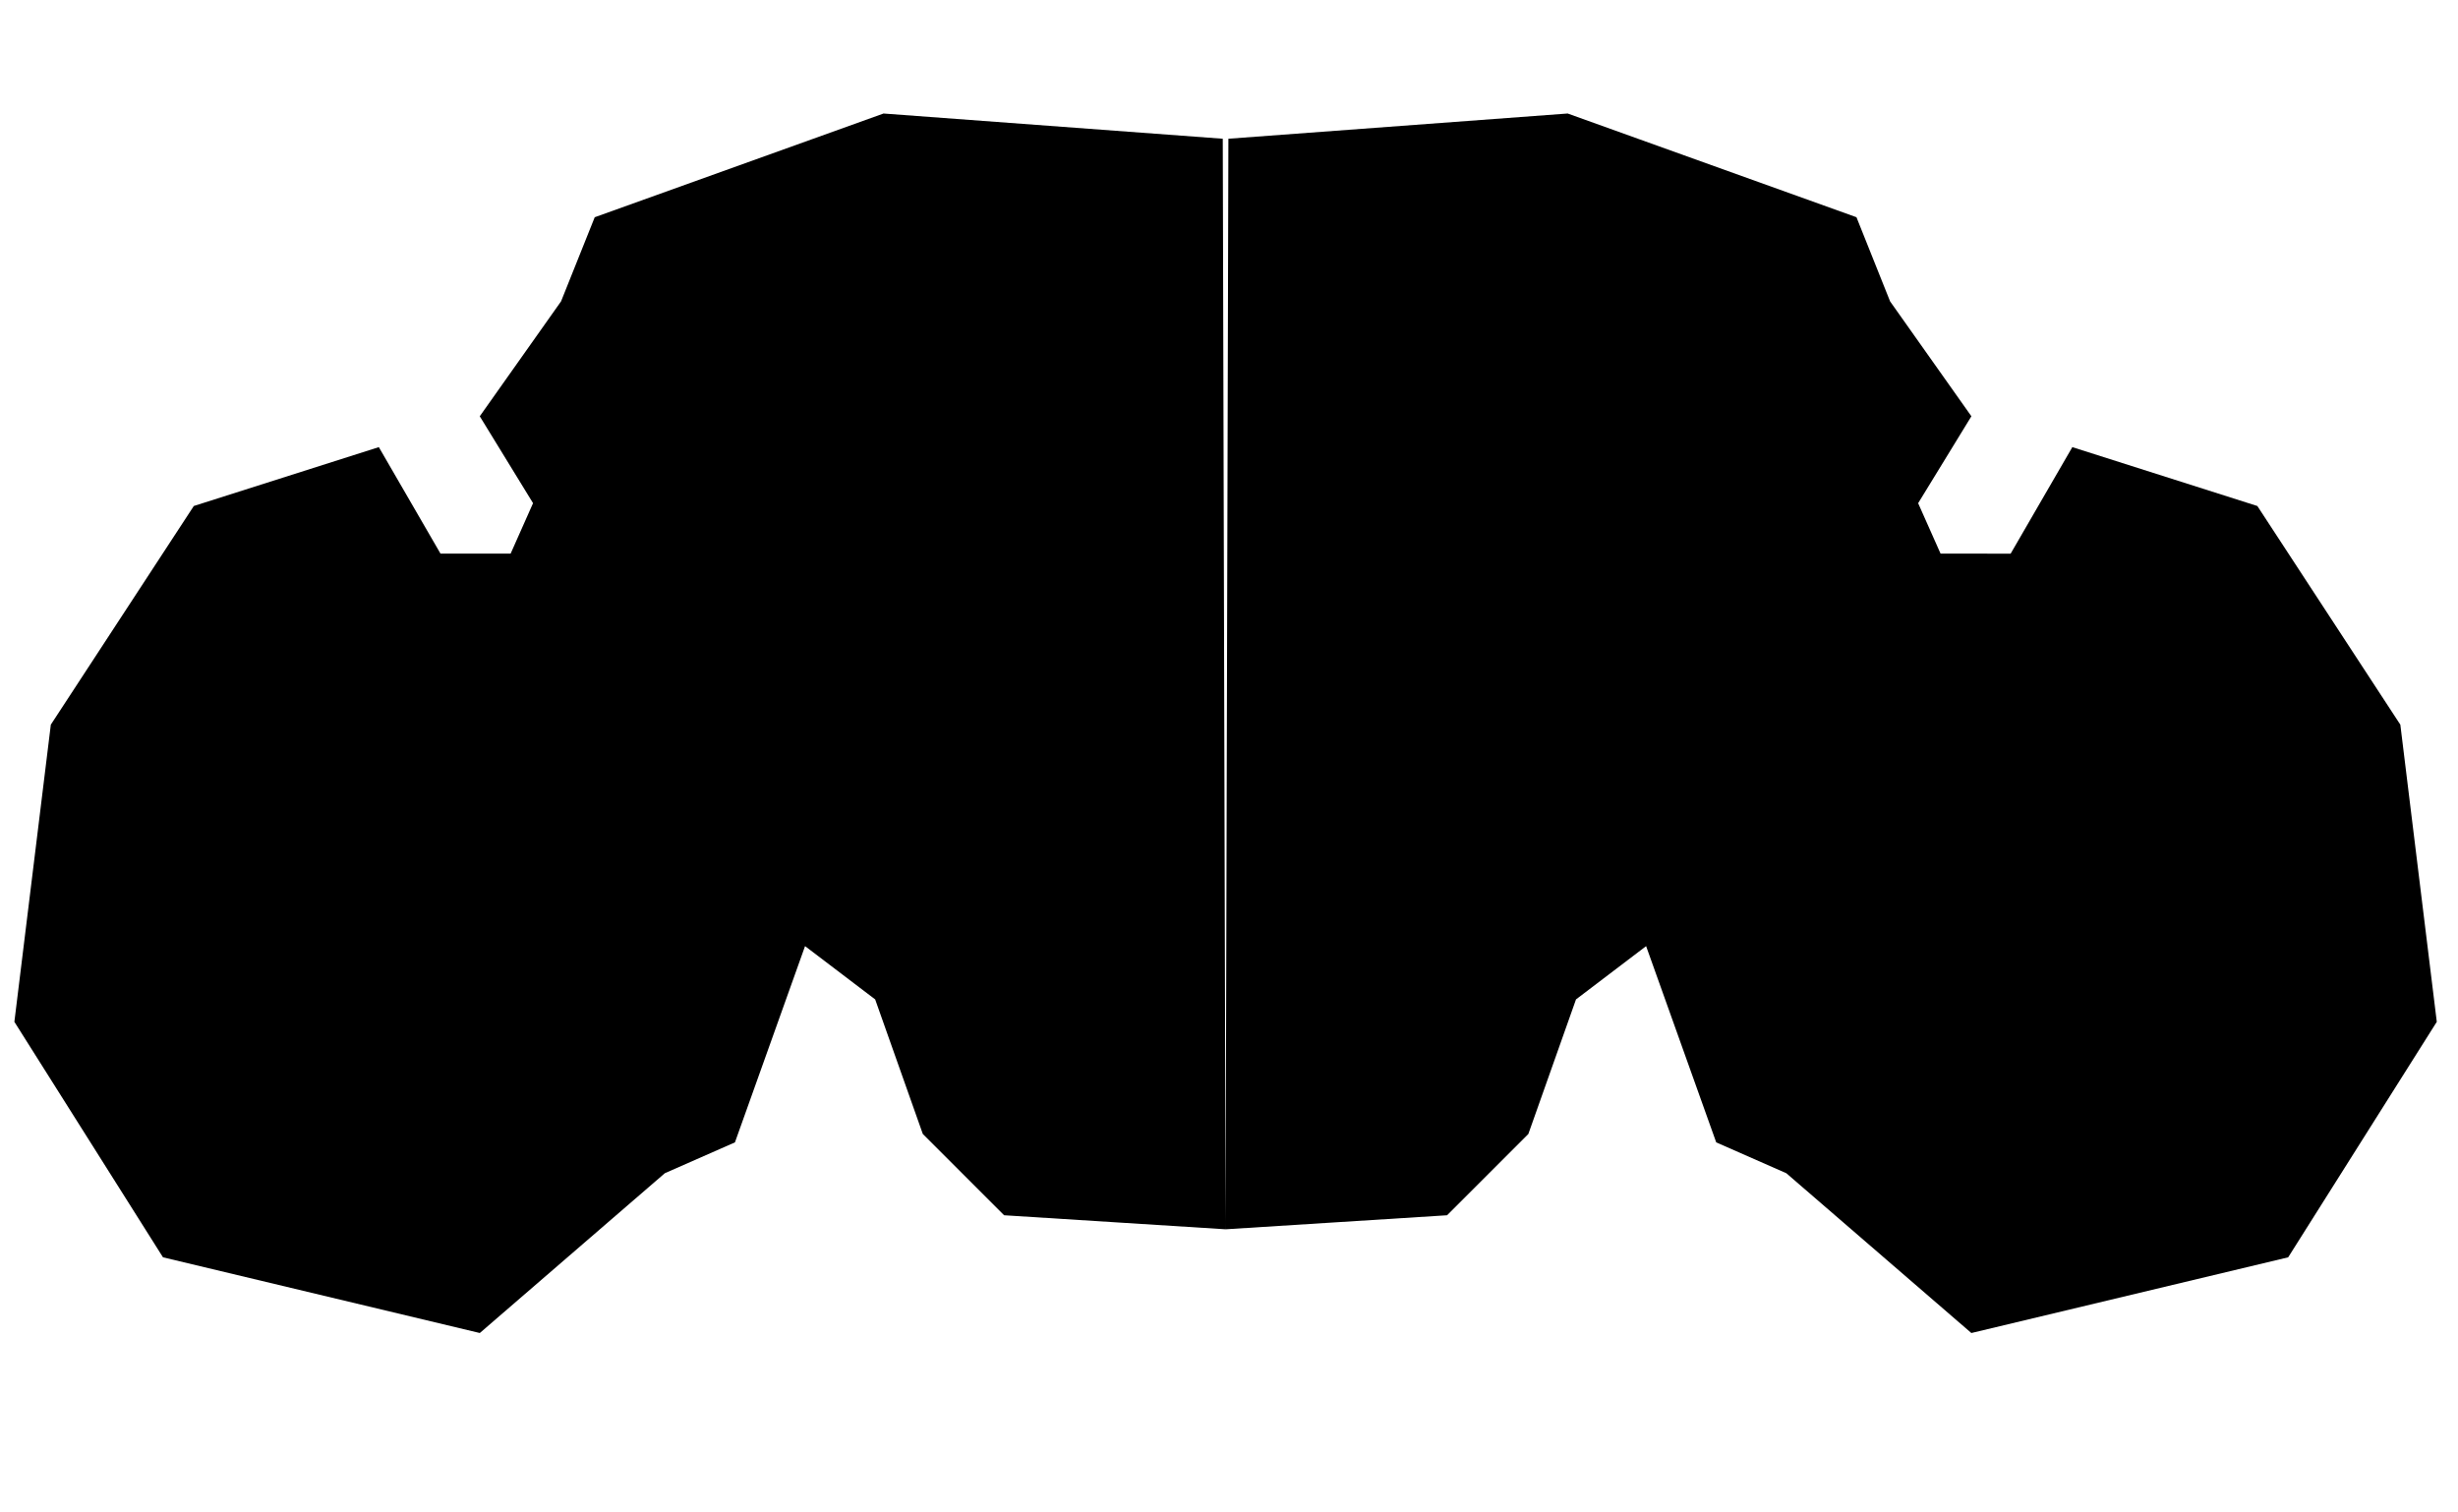 <?xml version="1.0" encoding="UTF-8" standalone="no"?>
<!-- Created with Inkscape (http://www.inkscape.org/) -->

<svg
   width="65mm"
   height="40mm"
   viewBox="0 0 65 40"
   version="1.1"
   id="svg1"
   xml:space="preserve"
   inkscape:version="1.3.2 (091e20e, 2023-11-25)"
   sodipodi:docname="flybrain.svg"
   xmlns:inkscape="http://www.inkscape.org/namespaces/inkscape"
   xmlns:sodipodi="http://sodipodi.sourceforge.net/DTD/sodipodi-0.dtd"
   xmlns="http://www.w3.org/2000/svg"
   xmlns:svg="http://www.w3.org/2000/svg"><sodipodi:namedview
     id="namedview1"
     pagecolor="#ffffff"
     bordercolor="#000000"
     borderopacity="0.25"
     inkscape:showpageshadow="2"
     inkscape:pageopacity="0.0"
     inkscape:pagecheckerboard="0"
     inkscape:deskcolor="#d1d1d1"
     inkscape:document-units="mm"
     inkscape:zoom="3.1424846"
     inkscape:cx="125.21939"
     inkscape:cy="66.348775"
     inkscape:window-width="1440"
     inkscape:window-height="900"
     inkscape:window-x="0"
     inkscape:window-y="0"
     inkscape:window-maximized="0"
     inkscape:current-layer="layer2" /><defs
     id="defs1"><inkscape:path-effect
       effect="mirror_symmetry"
       start_point="32.326,2.076"
       end_point="32.326,34.328"
       center_point="32.326,18.202"
       id="path-effect48"
       is_visible="true"
       lpeversion="1.2"
       lpesatellites=""
       mode="free"
       discard_orig_path="false"
       fuse_paths="false"
       oposite_fuse="false"
       split_items="false"
       split_open="false"
       link_styles="false" /><inkscape:path-effect
       effect="mirror_symmetry"
       start_point="32.326,2.076"
       end_point="32.326,34.328"
       center_point="32.326,18.202"
       id="path-effect40"
       is_visible="true"
       lpeversion="1.2"
       lpesatellites=""
       mode="free"
       discard_orig_path="false"
       fuse_paths="false"
       oposite_fuse="false"
       split_items="false"
       split_open="false"
       link_styles="false" /></defs><g
     inkscape:groupmode="layer"
     id="layer2"
     inkscape:label="Layer 2"><g
       id="g48"
       transform="translate(0.084,0.926)"><path
         
         d="m 32.326,31.585 -5.857,-0.371 -2.15,-2.15 -1.26,-3.559 -1.854,-1.409 -1.854,5.19 -1.854,0.816 -4.893,4.226 -8.378,-2.002 -3.93,-6.228 0.964,-7.859 3.781,-5.783 4.893,-1.557 1.631,2.817 h 1.854 l 0.593,-1.335 -1.409,-2.298 2.15,-3.04 0.89,-2.224 7.637,-2.743 8.971,0.667 m 0.074,28.842 5.857,-0.371 2.15,-2.15 1.26,-3.559 1.854,-1.409 1.854,5.19 1.854,0.816 4.893,4.226 8.378,-2.002 3.93,-6.228 -0.964,-7.859 -3.781,-5.783 -4.893,-1.557 -1.631,2.817 H 51.233 L 50.64,12.382 52.048,10.083 49.898,7.044 49.009,4.819 41.372,2.076 32.4,2.743"
         id="path40"
         sodipodi:nodetypes="ccccccccccccccccccccc" /><path

         d="m 11.715,15.496 1.631,7.118 3.114,4.078 m 36.478,-11.196 -1.631,7.118 -3.114,4.078"
         id="path41" /><path

         d="M 9.564,31.956 5.709,29.064 3.93,22.391 7.563,14.754 m 47.526,17.201 3.855,-2.892 1.779,-6.673 -3.633,-7.637"
         id="path42" /><path

         d="m 20.538,13.42 -3.753,0.886 -1.067,5.564 3.114,1.928 0.593,1.038 m 24.69,-9.416 3.753,0.886 1.067,5.564 -3.114,1.928 -0.593,1.038"
         id="path43"
         sodipodi:nodetypes="ccccc" /><path

         d="m 31.362,13.197 v 3.559 l -0.816,2.817 1.705,2.595 m 1.038,-8.971 v 3.559 l 0.816,2.817 -1.705,2.595"
         id="path44" /><path

         d="m 30.399,11.715 -4.597,-1.483 -3.527,3.195 -0.106,1.699 -0.445,2.669 3.114,2.521 4.449,-0.371 m 4.968,-8.23 4.597,-1.483 3.527,3.195 0.106,1.699 0.445,2.669 -3.114,2.521 -4.449,-0.371"
         id="path45"
         sodipodi:nodetypes="ccccccc" /><path

         d="m 24.171,25.653 1.385,-2.493 2.767,-1.659 m 12.159,4.152 -1.385,-2.493 -2.767,-1.659"
         id="path46"
         sodipodi:nodetypes="ccc" /><path

         d="m 28.99,21.872 2.373,4.968 m 4.3,-4.968 -2.373,4.968"
         id="path47" /><path

         d="m 18.758,12.382 -2.595,-1.409 2.002,-4.374 3.411,-0.89 2.428,-1.152 6.396,0.164 0.857,2.19 -0.413,3.099 m 15.051,2.373 2.595,-1.409 -2.002,-4.374 -3.411,-0.89 -2.428,-1.152 -6.396,0.164 -0.857,2.19 0.413,3.099"
         id="path48"
         sodipodi:nodetypes="cccccccc" /></g></g></svg>

